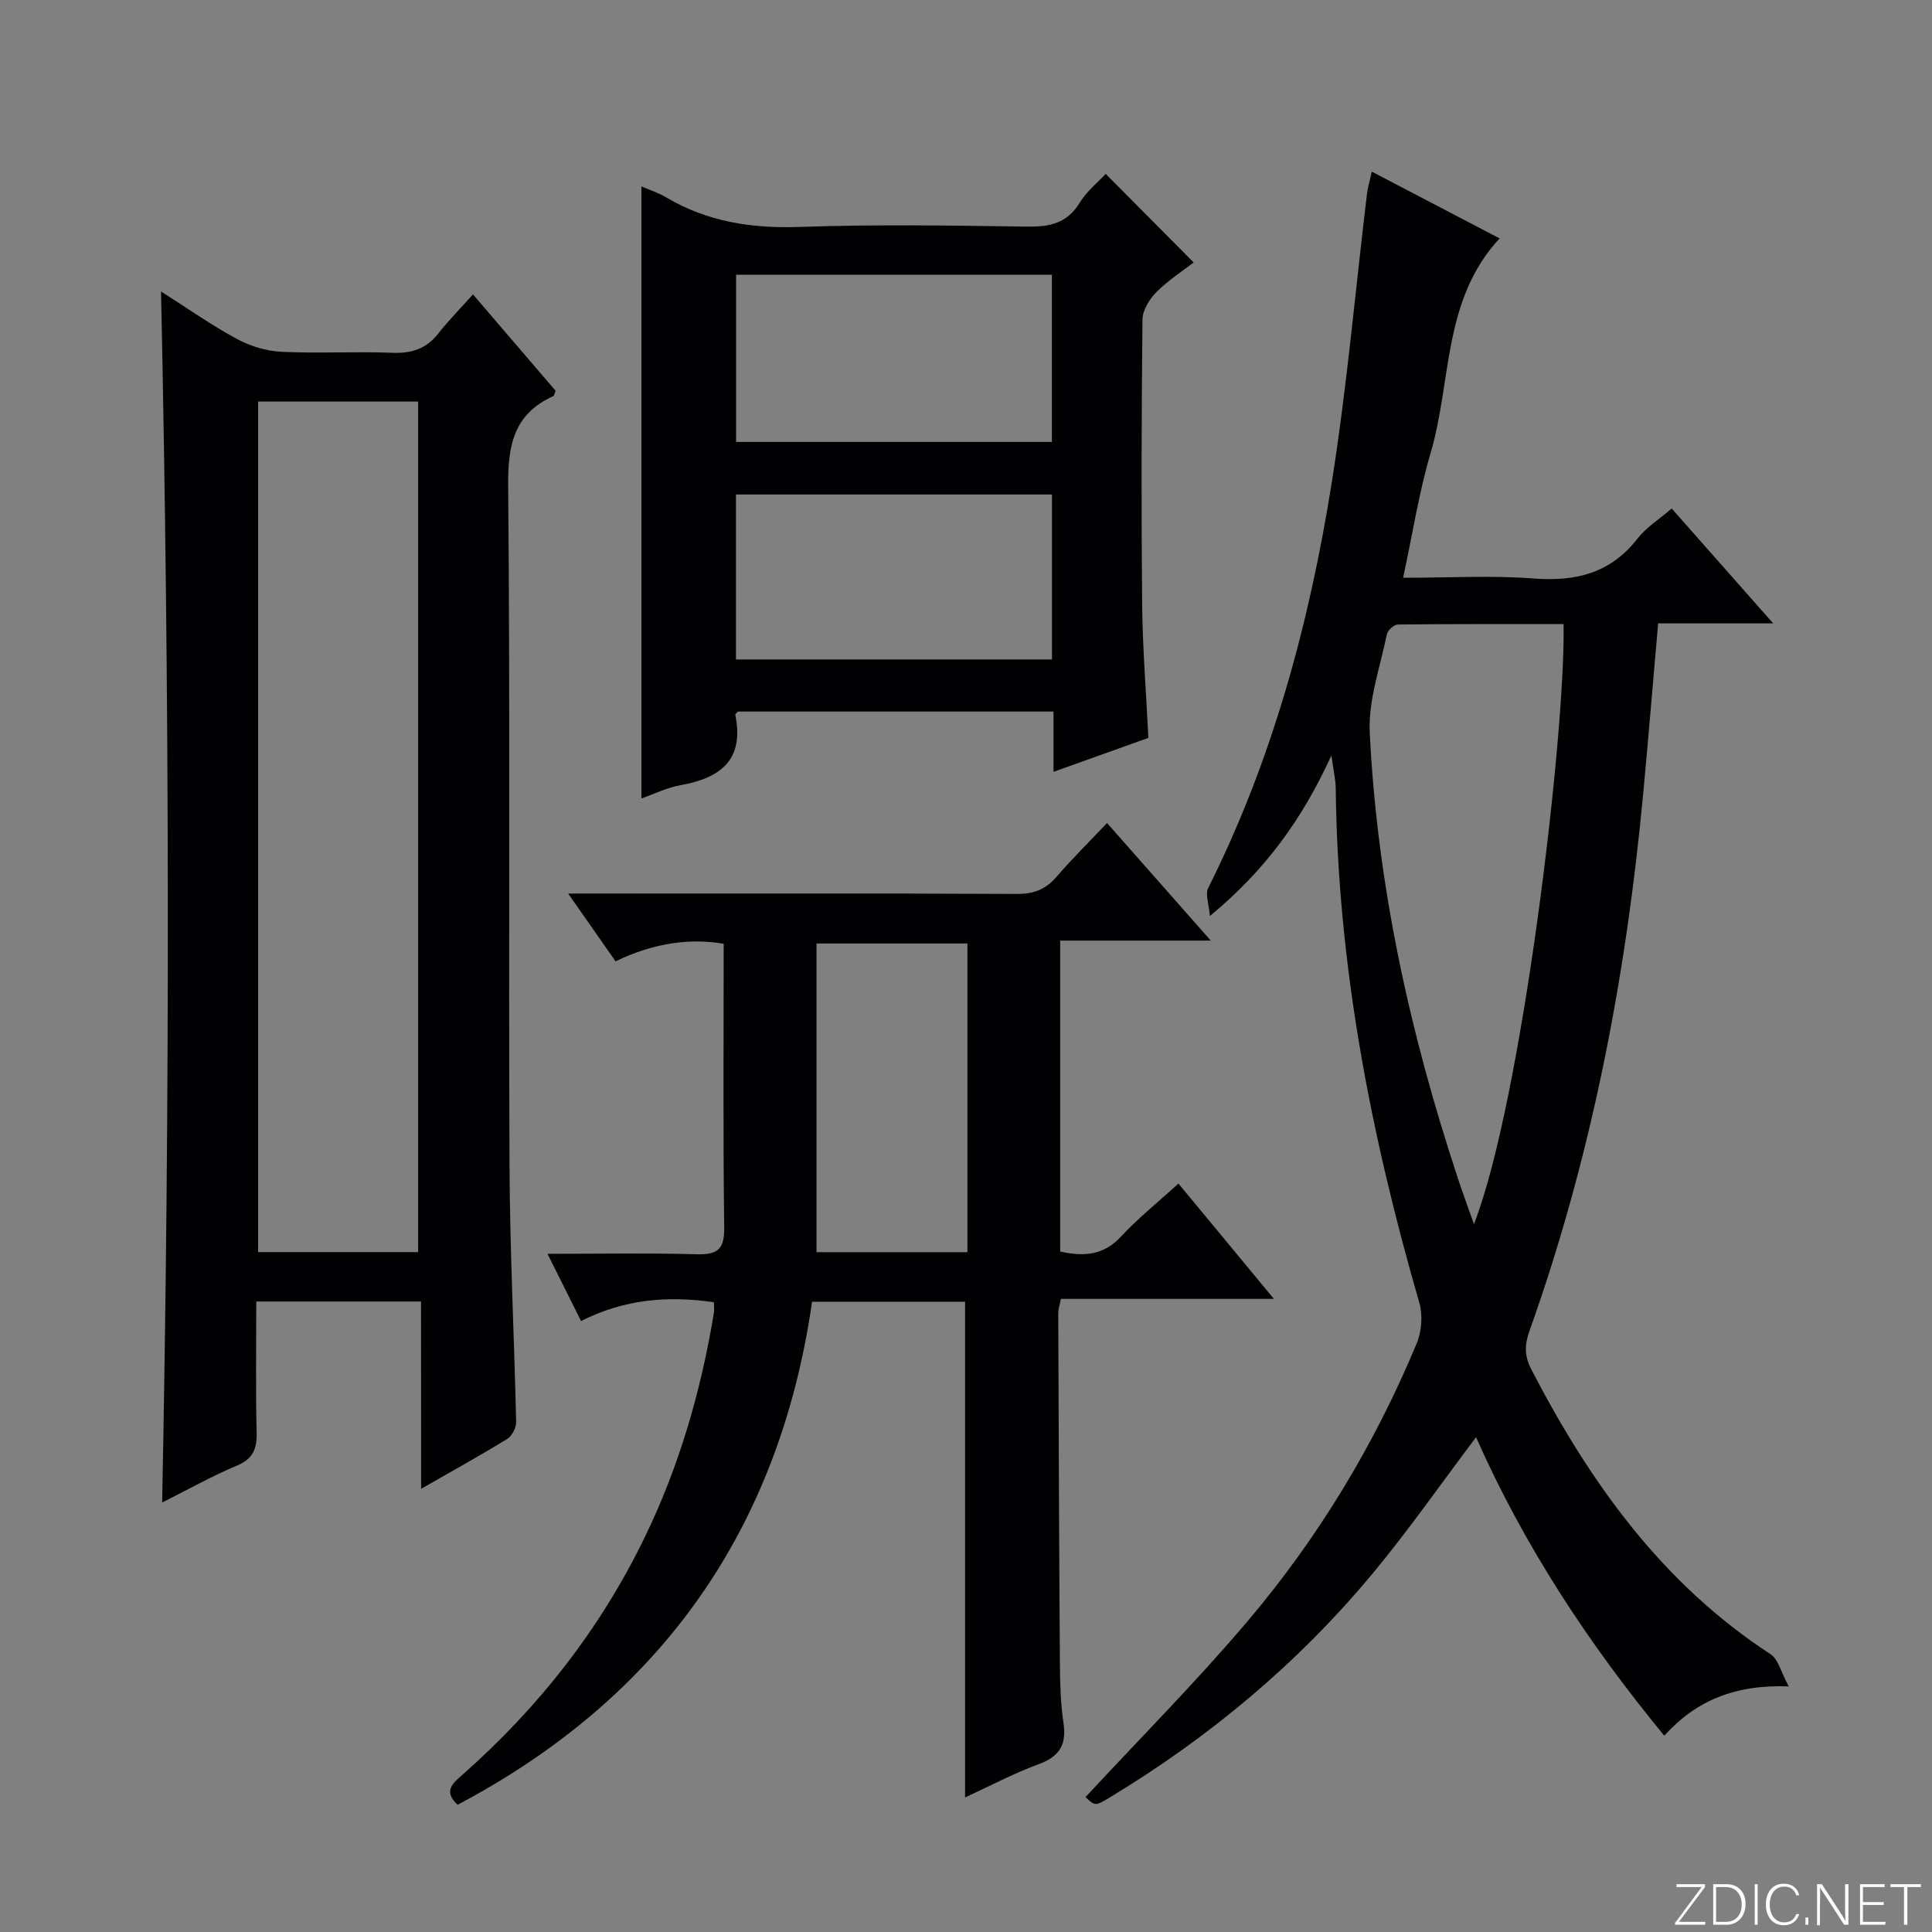 <svg enable-background="new 0 0 400 400" viewBox="0 0 400 400" xmlns="http://www.w3.org/2000/svg"><rect x="0" y="0" width="400" height="400" fill="#808080" stroke="none"/><g fill="#fbfcfa"><path d="m346.9 398 5.4-7.3h-5.2v-.6h5.9v.6l-5.4 7.2h5.5l-.1.6h-6.2v-.5z"/><path d="m354.7 390.1h2.8c2.3 0 3.9 1.6 3.9 4.1s-1.6 4.3-3.9 4.3h-2.8zm.6 7.8h2c2.2 0 3.3-1.6 3.3-3.6 0-1.8-1-3.6-3.3-3.6h-2z"/><path d="m363.9 390.1v8.4h-.6v-8.4z"/><path d="m372.5 396.3c-.4 1.3-1.4 2.3-3.2 2.3-2.4 0-3.7-1.9-3.7-4.3 0-2.3 1.2-4.3 3.7-4.3 1.8 0 2.9 1 3.2 2.4h-.6c-.4-1.1-1.1-1.8-2.5-1.8-2.1 0-3 1.9-3 3.7s.9 3.7 3 3.7c1.4 0 2.1-.7 2.5-1.7z"/><path d="m373.8 398.5v-1.5h.6v1.5z"/><path d="m376.2 398.5v-8.4h1c1.3 2 4.4 6.7 4.9 7.6-.1-1.2-.1-2.4-.1-3.8v-3.8h.7v8.4h-.9c-1.2-1.9-4.4-6.8-5-7.7.1 1.1 0 2.3 0 3.9v3.9h-.6z"/><path d="m390 394.4h-4.3v3.5h4.7l-.1.6h-5.2v-8.4h5.1v.6h-4.5v3.1h4.3v.7z"/><path d="m394.2 390.7h-2.8v-.6h6.3v.6h-2.8v7.8h-.7z"/></g><path d="m305.6 297.56c-7.28 9.65-13.92 19.19-21.32 28.11-15.44 18.6-33.77 33.94-54.47 46.44-3.06 1.85-3.06 1.84-5.07-.04 11.17-12.05 22.78-23.72 33.4-36.23 14.72-17.33 26.43-36.69 35.18-57.72 1.04-2.49 1.27-5.88.52-8.46-10.07-34.77-16.89-70.04-17.29-106.38-.02-1.93-.49-3.85-.9-6.87-5.95 13.01-13.49 23.6-25.16 33.25-.21-2.63-.98-4.54-.37-5.76 13.32-26.56 20.98-54.89 25.61-84.02 3.14-19.81 4.89-39.84 7.29-59.77.16-1.29.55-2.56 1-4.57 8.99 4.69 17.59 9.18 26.46 13.82-11.83 12.71-9.9 29.55-14.28 44.39-2.42 8.2-3.73 16.74-5.7 25.87 9.5 0 18.31-.52 27.04.15 8.76.67 15.94-1.11 21.52-8.3 1.78-2.29 4.42-3.92 7.05-6.19 6.87 7.78 13.52 15.31 21.01 23.79-8.65 0-16.15 0-23.82 0-1.07 12.19-2.02 23.75-3.1 35.31-3.56 37.98-10.7 75.22-23.56 111.23-1.03 2.89-1.02 5.17.41 7.92 12.11 23.37 27.03 44.29 49.53 58.96 1.6 1.05 2.15 3.71 3.76 6.66-11.11-.41-19.17 2.91-25.77 10.21-15.7-19.09-28.99-39.26-38.97-61.8zm18.12-168.35c-11.42 0-22.87-.04-34.31.09-.79.01-2.1 1.19-2.27 2.01-1.38 6.76-3.87 13.63-3.55 20.34 1.55 31.68 8.35 62.43 18.31 92.49.95 2.88 2.01 5.73 3.27 9.3 9.89-25.34 18.99-101.39 18.55-124.23z" fill="#010103"/><path d="m87.17 269.46c-11.75 0-22.65 0-34.11 0 0 9.22-.14 18.17.07 27.12.08 3.39-.72 5.45-4.1 6.87-5.19 2.17-10.13 4.96-15.46 7.63 1.65-83.57 1.56-166.77-.23-250.73 5.37 3.41 10.33 6.91 15.64 9.79 2.76 1.5 6.08 2.53 9.2 2.69 7.64.38 15.33-.09 22.98.21 3.99.16 7.05-.77 9.56-3.96 2.14-2.73 4.6-5.21 7.2-8.13 6.21 7.24 11.7 13.64 17.11 19.95-.24.58-.28 1.03-.49 1.12-8.15 3.69-9.41 10.12-9.33 18.58.43 46.98.07 93.96.28 140.94.08 17.62.98 35.24 1.37 52.86.03 1.19-.86 2.91-1.85 3.52-5.64 3.46-11.44 6.66-17.82 10.32-.02-13.15-.02-25.68-.02-38.78zm-33.72-186.32v176.1h33.12c0-58.89 0-117.42 0-176.1-11.16 0-21.96 0-33.12 0z" fill="#010103"/><path d="m229.2 170.4c7.27 8.23 14.07 15.94 21.48 24.34-10.75 0-20.75 0-31.18 0v64.38c4.68 1.02 8.88.92 12.59-3.1 3.49-3.77 7.55-7.01 11.89-10.98 6.45 7.79 12.74 15.39 19.77 23.88-15.3 0-29.62 0-44.11 0-.26 1.36-.54 2.14-.54 2.91.09 24.16.17 48.31.34 72.47.03 4.15.13 8.33.74 12.42.67 4.5-.81 6.95-5.14 8.54-5.25 1.93-10.23 4.59-15.23 6.88 0-34.29 0-68.29 0-102.63-10.18 0-20.58 0-31.68 0-6.76 47.03-31.26 81.88-73.39 104.15-3.01-2.8-1.03-4.43.96-6.18 15.79-13.92 28.56-30.19 37.77-49.17 7.16-14.75 11.67-30.33 14.33-46.48.1-.64.01-1.31.01-2.21-9.54-1.41-18.6-.63-27.51 3.89-2.31-4.62-4.42-8.85-6.95-13.92 10.91 0 20.87-.19 30.81.09 4.21.12 5.84-.84 5.78-5.46-.25-19.45-.11-38.91-.11-58.82-7.22-1.26-14.88-.03-22.38 3.64-3.12-4.45-6.15-8.79-9.82-14.04h5.85c28.99 0 57.98-.06 86.98.08 3.47.02 5.98-.88 8.24-3.5 3.25-3.77 6.81-7.29 10.5-11.18zm-28.91 24.94c-10.46 0-20.38 0-31.24 0v63.91h31.24c0-21.39 0-42.46 0-63.91z" fill="#010103"/><path d="m237.76 152.77c-6.23 2.23-12.58 4.5-19.64 7.03 0-4.46 0-8.32 0-12.48-22.15 0-43.73 0-65.35 0-.16.2-.57.5-.53.71 1.89 9.26-3.03 13.04-11.29 14.52-2.87.51-5.59 1.87-8.15 2.76 0-42.36 0-84.38 0-126.71 1.54.67 3.44 1.26 5.1 2.25 8.58 5.09 17.77 6.48 27.7 6.13 15.64-.54 31.32-.29 46.98-.06 4.67.07 8.34-.63 10.97-4.96 1.44-2.37 3.75-4.2 5.37-5.96 6.01 6.05 11.94 12.02 18.22 18.34-2.16 1.67-5.2 3.62-7.7 6.12-1.45 1.44-2.88 3.75-2.9 5.68-.21 19.66-.26 39.32-.07 58.98.09 9.1.83 18.2 1.29 27.65zm-19.98-95.89c-22.18 0-43.83 0-65.38 0v34.62h65.38c0-11.72 0-23.01 0-34.62zm.02 45.5c-22.13 0-43.8 0-65.43 0v34.15h65.43c0-11.52 0-22.63 0-34.15z" fill="#010103"/></svg>